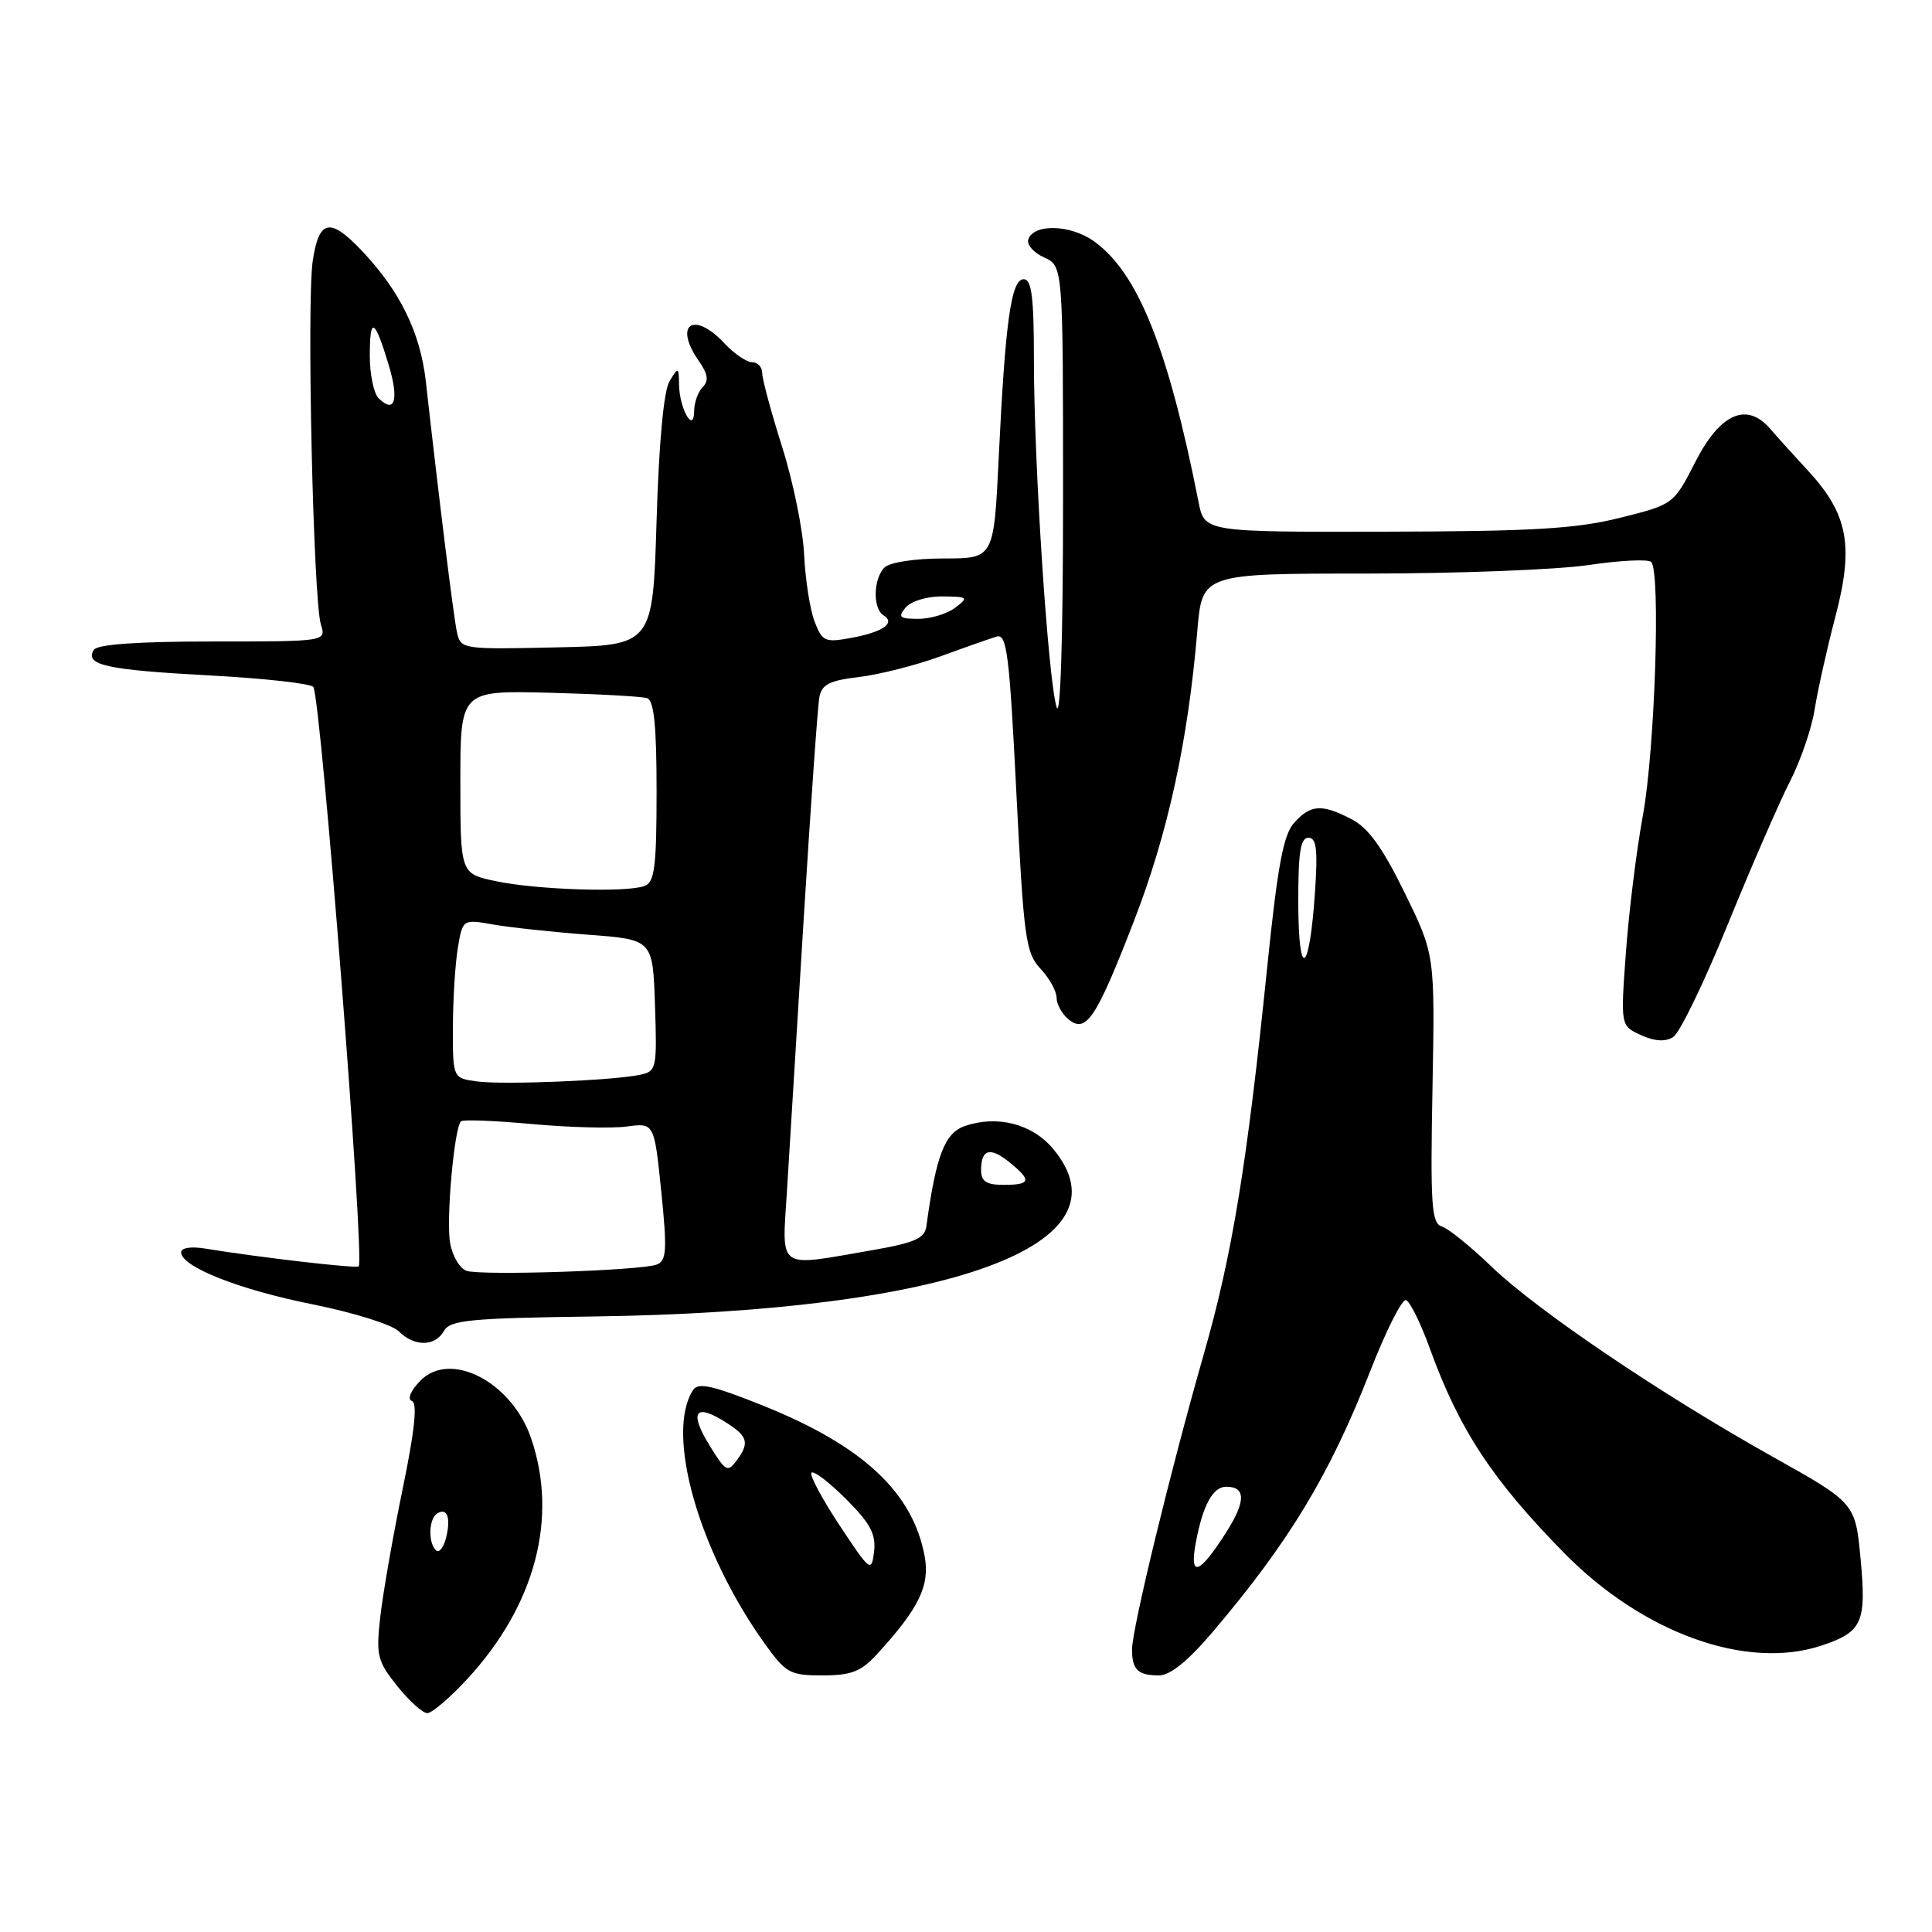 <?xml version="1.0" encoding="UTF-8" standalone="no"?>
<!DOCTYPE svg PUBLIC "-//W3C//DTD SVG 1.1//EN" "http://www.w3.org/Graphics/SVG/1.1/DTD/svg11.dtd" >
<svg xmlns="http://www.w3.org/2000/svg" xmlns:xlink="http://www.w3.org/1999/xlink" version="1.1" viewBox="0 0 256 256">
 <g >
 <path fill="currentColor"
d=" M 61.94 222.45 C 70.92 212.71 73.98 201.16 70.38 190.59 C 67.82 183.09 59.62 178.86 55.66 182.99 C 54.39 184.30 53.95 185.40 54.59 185.65 C 55.33 185.93 54.94 189.63 53.36 197.26 C 52.09 203.42 50.76 211.02 50.40 214.14 C 49.81 219.36 49.99 220.09 52.63 223.40 C 54.21 225.38 56.01 227.00 56.62 227.00 C 57.24 227.00 59.63 224.95 61.94 222.45 Z  M 116.15 219.25 C 121.77 213.13 123.24 210.12 122.52 206.20 C 120.95 197.76 114.37 191.61 101.27 186.32 C 94.48 183.59 92.52 183.14 91.84 184.18 C 88.13 189.87 92.54 205.49 101.30 217.75 C 104.13 221.70 104.66 222.00 108.98 222.00 C 112.77 222.00 114.09 221.49 116.15 219.25 Z  M 160.68 216.25 C 170.83 204.29 176.19 195.43 181.54 181.73 C 183.64 176.35 185.78 172.09 186.30 172.27 C 186.83 172.44 188.24 175.32 189.45 178.65 C 193.35 189.42 197.72 196.08 207.29 205.81 C 217.69 216.39 231.41 221.33 241.31 218.06 C 246.77 216.26 247.33 215.02 246.54 206.59 C 245.84 199.16 245.84 199.16 234.93 193.05 C 220.05 184.72 203.63 173.61 197.62 167.82 C 194.88 165.18 191.93 162.79 191.06 162.52 C 189.68 162.08 189.52 159.76 189.81 144.26 C 190.14 126.50 190.14 126.50 186.13 118.31 C 183.22 112.35 181.31 109.69 179.11 108.56 C 175.14 106.50 173.68 106.59 171.49 109.01 C 170.05 110.60 169.29 114.70 167.90 128.26 C 165.23 154.37 163.27 166.32 159.49 179.50 C 155.11 194.81 150.00 215.83 150.00 218.56 C 150.00 221.24 150.78 222.00 153.57 222.00 C 155.06 222.00 157.43 220.08 160.68 216.25 Z  M 58.83 176.35 C 59.63 174.92 62.28 174.66 78.63 174.44 C 125.97 173.79 150.22 164.93 139.51 152.19 C 136.74 148.90 132.10 147.72 127.81 149.22 C 125.17 150.14 124.02 153.16 122.75 162.48 C 122.53 164.10 121.21 164.68 115.49 165.67 C 102.79 167.87 103.62 168.45 104.28 157.75 C 104.59 152.66 105.60 136.35 106.51 121.50 C 107.43 106.65 108.35 93.55 108.57 92.39 C 108.89 90.69 109.91 90.17 113.82 89.71 C 116.49 89.39 121.33 88.16 124.59 86.98 C 127.84 85.79 131.20 84.61 132.06 84.35 C 133.41 83.93 133.75 86.64 134.67 104.98 C 135.65 124.35 135.91 126.27 137.87 128.36 C 139.04 129.61 140.00 131.33 140.00 132.19 C 140.00 133.05 140.70 134.33 141.55 135.04 C 143.91 137.00 145.22 135.04 150.27 122.00 C 154.75 110.43 157.41 98.26 158.65 83.60 C 159.29 76.00 159.29 76.00 181.11 76.00 C 193.10 76.00 206.33 75.49 210.50 74.87 C 214.67 74.25 218.40 74.07 218.79 74.46 C 220.06 75.73 219.29 99.27 217.70 108.00 C 216.84 112.67 215.83 120.87 215.44 126.21 C 214.73 135.92 214.73 135.92 217.44 137.16 C 219.28 137.99 220.66 138.07 221.71 137.41 C 222.57 136.87 225.83 130.14 228.95 122.46 C 232.08 114.78 235.79 106.25 237.20 103.50 C 238.61 100.75 240.07 96.47 240.45 94.00 C 240.84 91.53 242.08 85.97 243.21 81.66 C 245.67 72.30 244.87 68.10 239.57 62.37 C 237.74 60.39 235.48 57.89 234.56 56.82 C 231.45 53.22 227.93 54.77 224.66 61.17 C 221.76 66.84 221.76 66.84 214.63 68.62 C 208.83 70.07 203.03 70.41 183.55 70.45 C 159.60 70.50 159.60 70.50 158.81 66.50 C 154.78 46.11 150.77 36.11 144.94 31.96 C 141.83 29.74 136.95 29.61 136.25 31.74 C 136.03 32.42 136.97 33.49 138.35 34.11 C 140.86 35.26 140.86 35.26 140.86 65.88 C 140.86 84.54 140.52 95.40 140.00 93.68 C 138.87 89.97 137.00 61.42 137.00 47.75 C 137.00 39.35 136.70 37.00 135.64 37.00 C 133.98 37.00 133.20 42.59 132.33 60.75 C 131.69 74.00 131.69 74.00 125.05 74.00 C 121.21 74.00 117.89 74.51 117.20 75.20 C 115.70 76.70 115.63 80.66 117.09 81.55 C 118.71 82.56 116.97 83.76 112.77 84.53 C 109.31 85.16 108.95 85.00 107.94 82.36 C 107.33 80.79 106.71 76.80 106.55 73.50 C 106.40 70.20 105.08 63.76 103.63 59.20 C 102.19 54.63 101.00 50.24 101.00 49.45 C 101.00 48.65 100.40 48.00 99.67 48.00 C 98.95 48.00 97.29 46.88 96.00 45.50 C 91.88 41.11 89.20 42.98 92.62 47.86 C 93.80 49.56 93.94 50.46 93.12 51.28 C 92.50 51.90 91.99 53.32 91.98 54.45 C 91.96 57.53 90.04 54.22 89.98 51.00 C 89.94 48.60 89.89 48.58 88.72 50.50 C 87.95 51.76 87.31 58.63 87.00 69.00 C 86.50 85.50 86.50 85.50 73.78 85.78 C 61.24 86.06 61.05 86.03 60.55 83.78 C 60.10 81.73 58.21 66.47 56.42 50.50 C 55.69 44.07 53.00 38.56 47.97 33.25 C 43.73 28.77 42.26 29.06 41.44 34.56 C 40.62 40.01 41.51 79.54 42.52 82.75 C 43.23 85.00 43.23 85.00 28.18 85.00 C 18.21 85.00 12.89 85.38 12.43 86.11 C 11.19 88.12 14.08 88.76 27.63 89.49 C 34.99 89.88 41.24 90.58 41.52 91.03 C 42.55 92.70 48.36 166.97 47.53 167.80 C 47.23 168.11 34.23 166.60 27.25 165.45 C 25.35 165.13 24.00 165.33 24.00 165.93 C 24.00 167.85 31.68 170.89 41.47 172.84 C 46.83 173.92 51.94 175.51 52.83 176.40 C 54.90 178.47 57.65 178.45 58.83 176.35 Z  M 57.75 205.41 C 56.70 204.36 56.82 201.23 57.93 200.54 C 59.27 199.71 59.78 201.14 59.09 203.83 C 58.76 205.11 58.16 205.82 57.75 205.41 Z  M 111.23 202.09 C 108.90 198.56 107.23 195.43 107.53 195.14 C 107.83 194.84 109.89 196.42 112.12 198.65 C 115.33 201.86 116.09 203.29 115.82 205.60 C 115.48 208.39 115.31 208.26 111.23 202.09 Z  M 94.05 191.58 C 91.37 187.24 92.02 185.94 95.76 188.21 C 99.08 190.23 99.39 191.08 97.68 193.43 C 96.42 195.15 96.18 195.03 94.05 191.58 Z  M 158.45 204.41 C 159.38 199.44 160.71 197.00 162.48 197.00 C 165.06 197.00 165.09 198.89 162.58 202.88 C 158.93 208.65 157.56 209.16 158.45 204.41 Z  M 172.03 119.75 C 172.01 113.00 172.31 111.00 173.37 111.00 C 174.44 111.00 174.63 112.55 174.24 118.25 C 173.51 129.06 172.07 130.04 172.03 119.75 Z  M 61.85 168.40 C 60.94 168.12 59.95 166.45 59.64 164.70 C 59.10 161.58 60.18 149.49 61.08 148.58 C 61.33 148.33 65.56 148.49 70.47 148.94 C 75.38 149.39 81.04 149.54 83.04 149.27 C 86.69 148.78 86.69 148.78 87.62 157.87 C 88.41 165.66 88.33 167.05 87.02 167.56 C 85.02 168.35 63.97 169.05 61.85 168.40 Z  M 130.00 155.06 C 130.00 152.26 131.19 151.93 133.75 154.00 C 136.74 156.42 136.59 157.00 133.00 157.00 C 130.70 157.00 130.00 156.55 130.00 155.06 Z  M 63.25 143.30 C 60.00 142.87 60.00 142.87 60.01 136.19 C 60.02 132.51 60.31 127.77 60.66 125.65 C 61.30 121.79 61.30 121.79 65.40 122.51 C 67.65 122.90 73.33 123.51 78.00 123.86 C 86.50 124.50 86.50 124.50 86.79 133.22 C 87.07 141.61 86.99 141.96 84.79 142.42 C 81.11 143.18 66.79 143.76 63.25 143.30 Z  M 65.75 116.77 C 61.00 115.78 61.00 115.78 61.00 103.64 C 61.00 91.50 61.00 91.50 72.75 91.79 C 79.21 91.96 85.06 92.28 85.75 92.51 C 86.66 92.82 87.00 96.22 87.00 104.86 C 87.00 114.81 86.74 116.89 85.42 117.39 C 83.09 118.29 71.22 117.91 65.75 116.77 Z  M 120.00 80.50 C 120.70 79.66 122.83 79.01 124.87 79.03 C 128.28 79.06 128.38 79.15 126.56 80.53 C 125.49 81.34 123.30 82.00 121.69 82.00 C 119.19 82.00 118.94 81.78 120.00 80.50 Z  M 50.16 52.76 C 49.52 52.12 49.00 49.59 49.00 47.13 C 49.00 41.84 49.64 42.16 51.51 48.38 C 52.90 52.98 52.31 54.91 50.16 52.76 Z "/>
</g>
</svg>